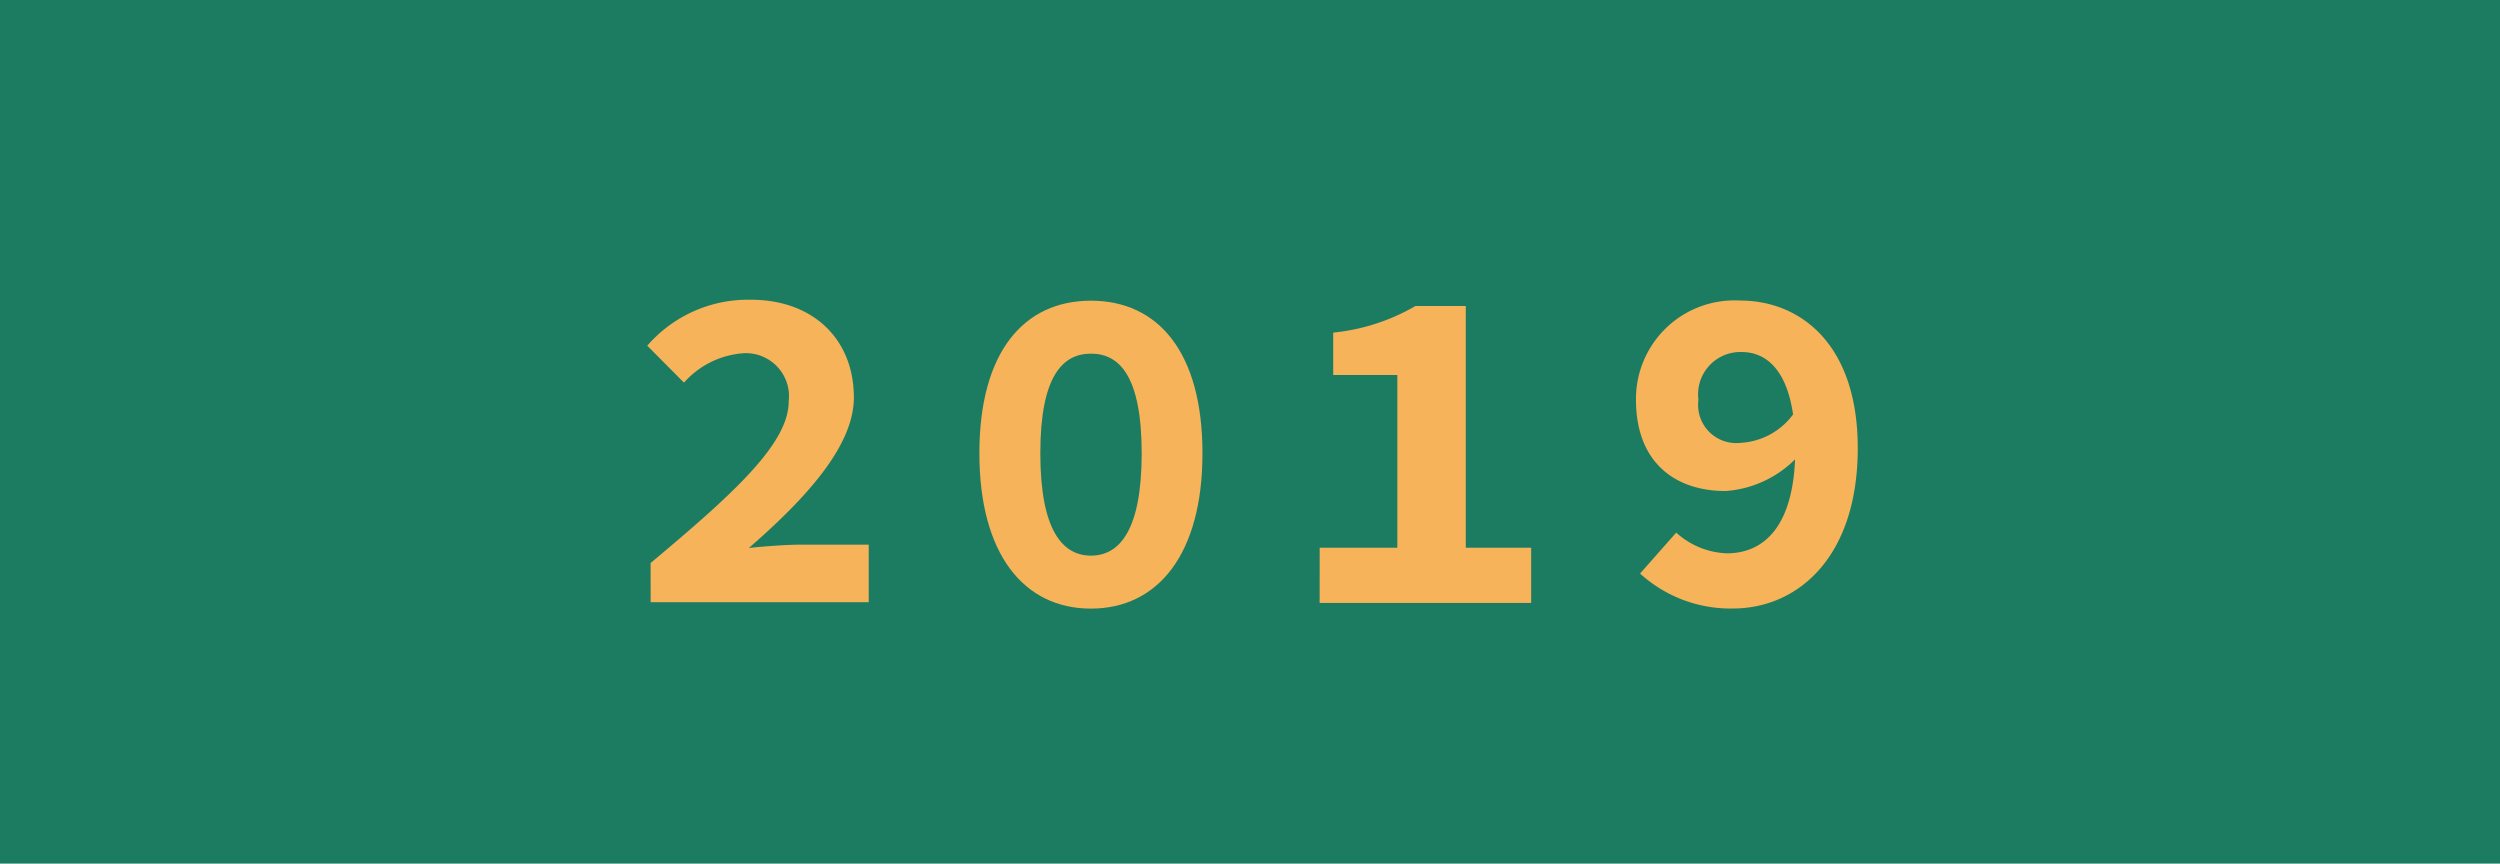 <svg xmlns="http://www.w3.org/2000/svg" width="130" height="44.909" viewBox="0 0 130 44.909">
  <g id="Layer_2" data-name="Layer 2" transform="translate(-0.084 0.161)">
    <g id="Layer_1" data-name="Layer 1" transform="translate(0.084 -0.161)">
      <rect id="Rectangle_16" data-name="Rectangle 16" width="130" height="44.909" fill="#1c7c62"/>
      <path id="Path_281" data-name="Path 281" d="M285.474,133c4.3-3.595,7.18-6.207,7.18-8.4a2.24,2.24,0,0,0-2.446-2.5,4.566,4.566,0,0,0-3,1.521L285.3,121.7a6.933,6.933,0,0,1,5.4-2.389c3.177,0,5.343,2.009,5.343,5.087,0,2.557-2.576,5.311-5.458,7.82.853-.09,1.956-.172,2.731-.172h3.5v2.992h-11.34Z" transform="translate(-251.642 -103.724)" fill="#f7b359"/>
      <path id="Path_282" data-name="Path 282" d="M431.19,127.264c0-5.268,2.312-7.934,5.8-7.934s5.8,2.666,5.8,7.934c0,5.245-2.313,8.077-5.8,8.077S431.19,132.507,431.19,127.264Zm8.439,0c0-4.033-1.17-5.18-2.635-5.18s-2.635,1.148-2.635,5.18,1.17,5.323,2.635,5.323,2.636-1.29,2.636-5.323Z" transform="translate(-380.262 -103.694)" fill="#f7b359"/>
      <path id="Path_283" data-name="Path 283" d="M581.32,134.77h4.038v-8.98h-3.335v-2.206A10.556,10.556,0,0,0,586.3,122.2h2.617v12.57h3.4v2.873h-11Z" transform="translate(-512.696 -106.289)" fill="#f7b359"/>
      <path id="Path_284" data-name="Path 284" d="M719.992,133.5l1.88-2.128a4.142,4.142,0,0,0,2.634,1.077c1.9,0,3.558-1.365,3.558-5.468,0-3.9-1.41-5-2.787-5a2.2,2.2,0,0,0-2.249,2.486,1.984,1.984,0,0,0,2.183,2.238,3.638,3.638,0,0,0,2.824-1.6l.16,2.311a5.679,5.679,0,0,1-3.758,1.793c-2.617,0-4.657-1.48-4.657-4.747a5.122,5.122,0,0,1,5.419-5.157c3.079,0,6.113,2.214,6.113,7.672,0,5.726-3.166,8.341-6.491,8.341A6.986,6.986,0,0,1,719.992,133.5Z" transform="translate(-634.709 -103.676)" fill="#f7b359"/>
    </g>
  </g>
</svg>
